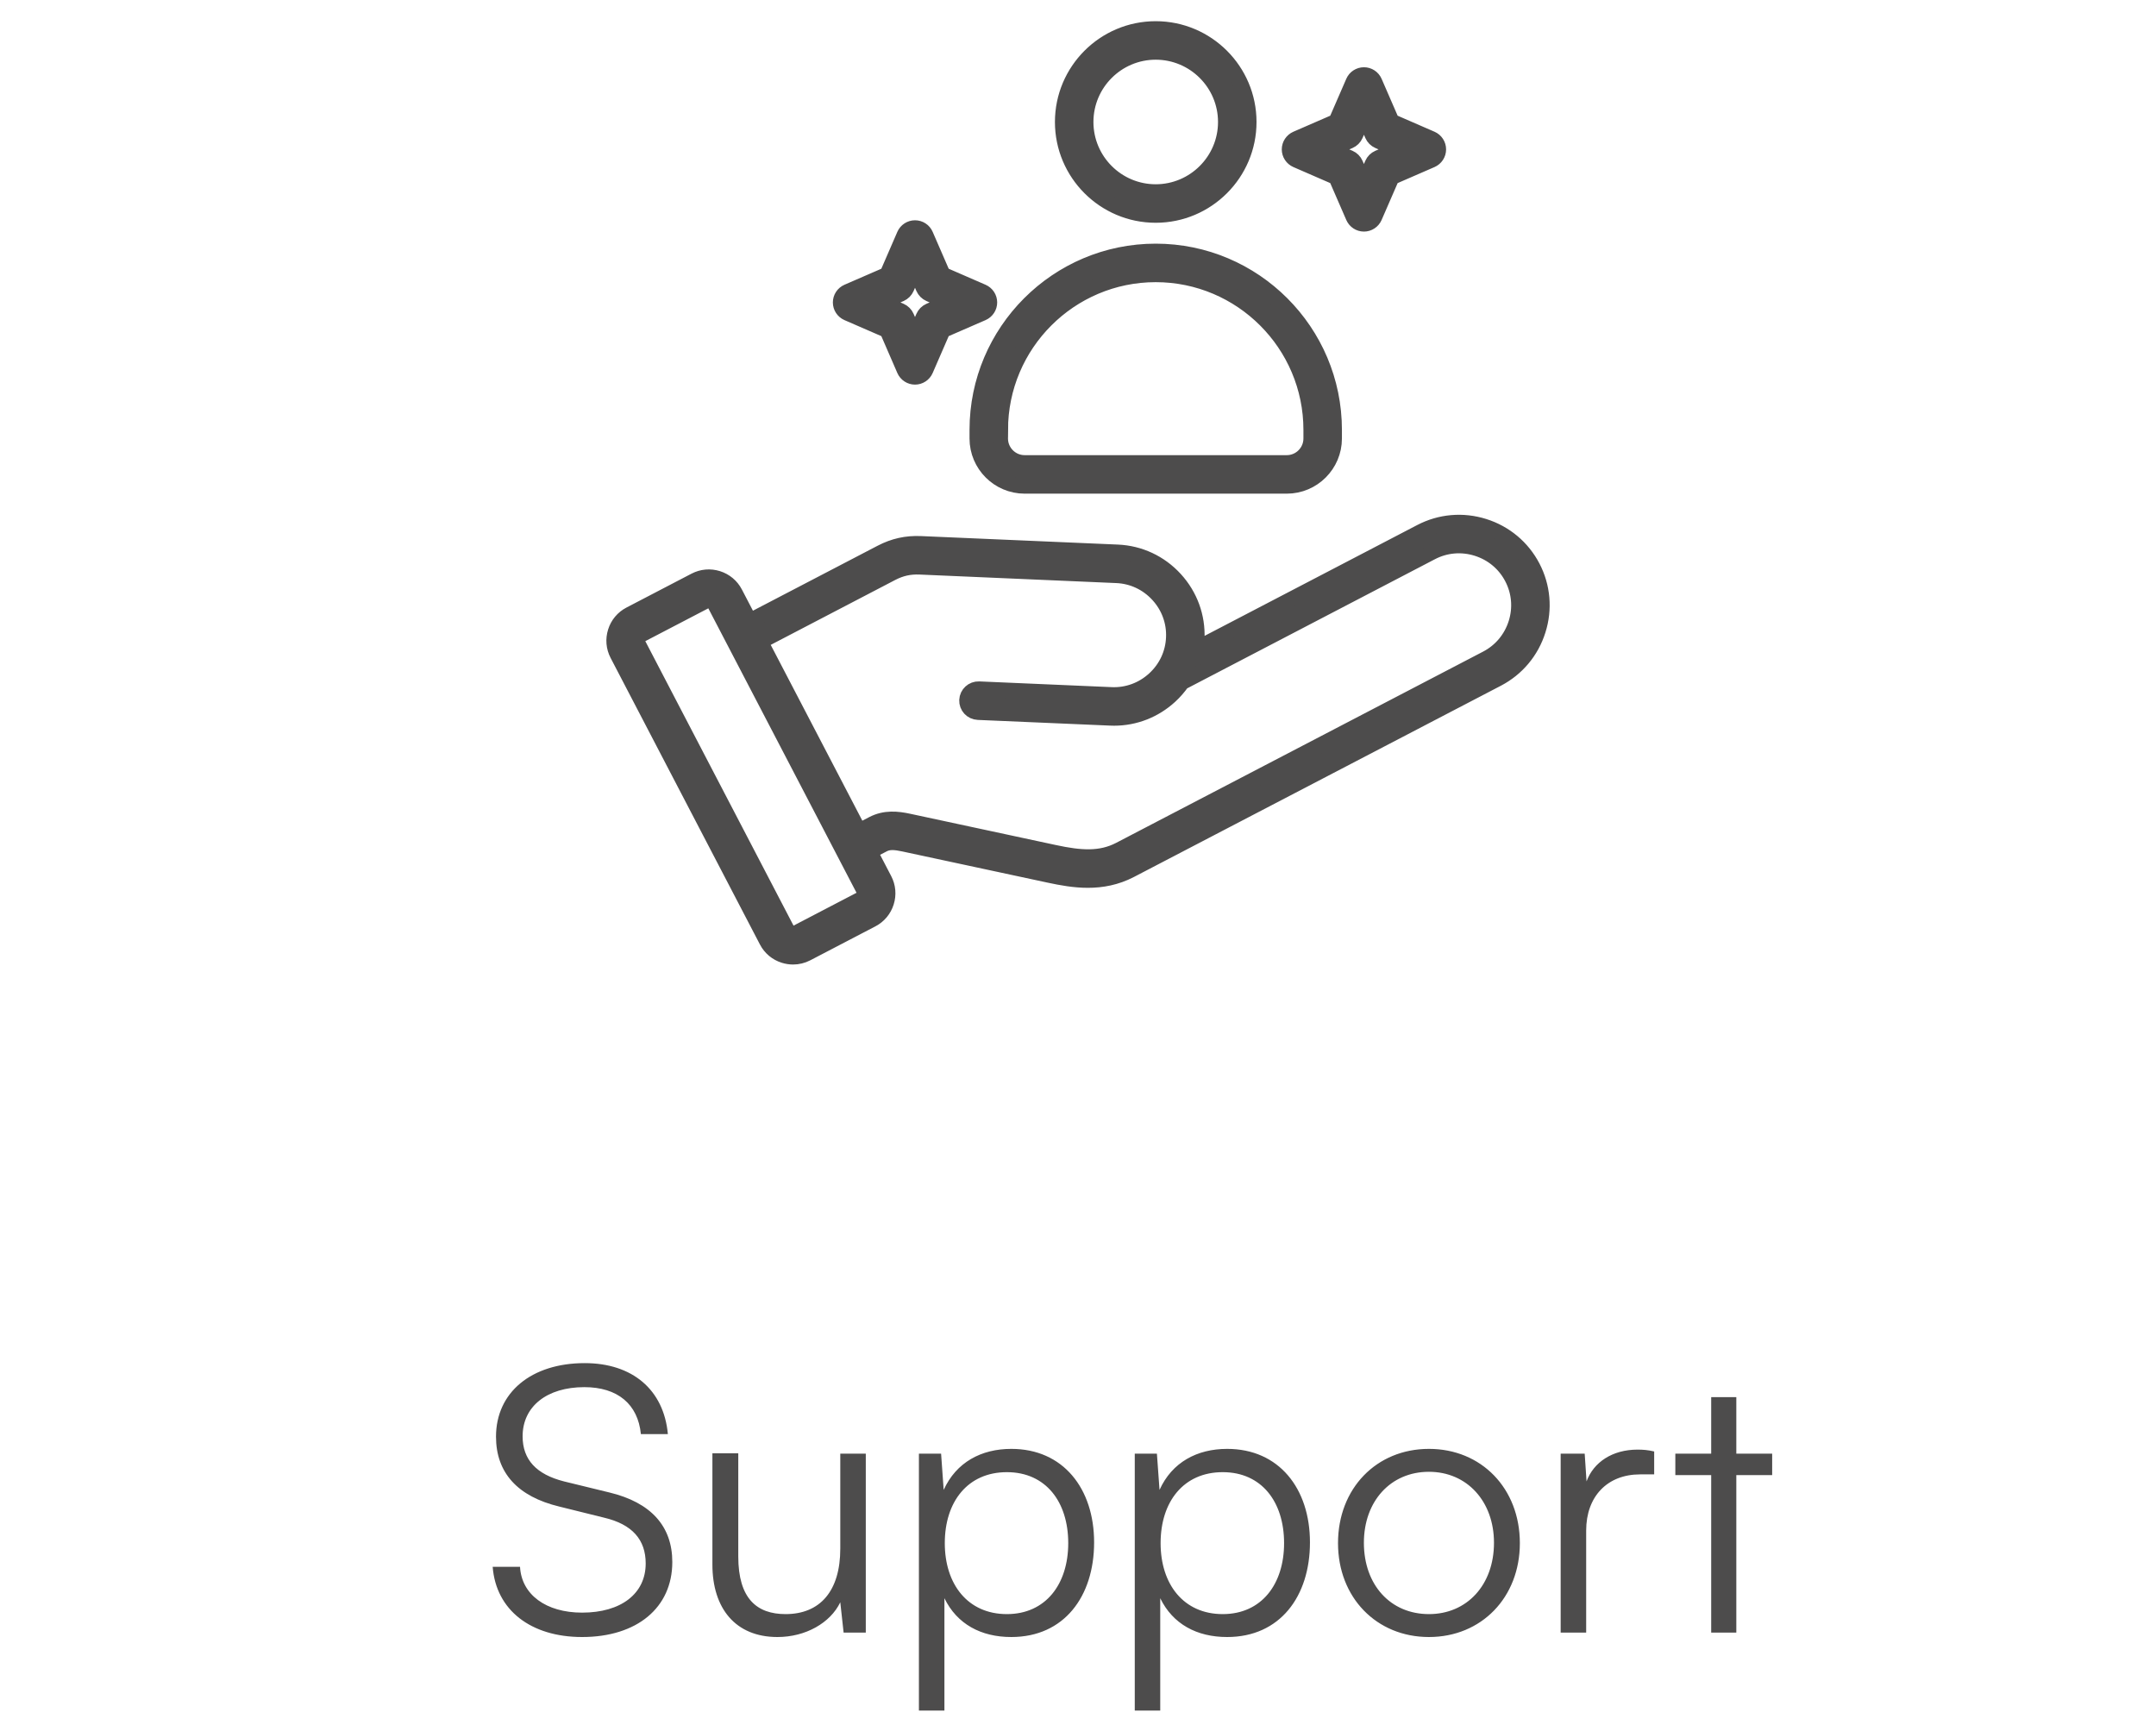 <svg width="70" height="56" viewBox="0 0 70 56" fill="none" xmlns="http://www.w3.org/2000/svg">
<g clip-path="url(#clip0_454_3644)">
<path d="M49.76 18.409C49.429 17.774 48.868 17.304 48.181 17.088C47.493 16.872 46.765 16.935 46.13 17.266L38.821 21.075C38.841 20.963 38.853 20.849 38.858 20.734C38.889 20.018 38.638 19.332 38.151 18.801C37.664 18.269 37.001 17.96 36.286 17.929L29.895 17.653C29.43 17.633 29.021 17.724 28.608 17.939L24.34 20.163L23.865 19.252C23.747 19.025 23.546 18.857 23.301 18.78C23.056 18.703 22.796 18.726 22.569 18.844L20.454 19.946C20.228 20.064 20.059 20.264 19.983 20.509C19.905 20.754 19.928 21.015 20.046 21.242L24.895 30.546C25.013 30.773 25.213 30.941 25.458 31.017C25.554 31.047 25.652 31.062 25.749 31.062C25.901 31.062 26.052 31.026 26.191 30.954L28.305 29.852C28.532 29.734 28.7 29.533 28.777 29.288C28.855 29.043 28.831 28.782 28.713 28.556L28.238 27.644L28.681 27.413C28.863 27.319 29.063 27.336 29.349 27.397L34.078 28.412C34.466 28.495 34.886 28.572 35.321 28.572C35.771 28.572 36.238 28.489 36.701 28.248L48.616 22.039C49.251 21.707 49.721 21.147 49.937 20.459C50.154 19.773 50.091 19.044 49.76 18.409ZM28.062 29.063C28.045 29.117 28.008 29.161 27.959 29.187L25.845 30.289C25.795 30.314 25.738 30.319 25.684 30.302C25.63 30.286 25.586 30.249 25.56 30.199L20.712 20.896C20.659 20.794 20.7 20.664 20.801 20.611L22.916 19.509C22.946 19.493 22.978 19.485 23.012 19.485C23.034 19.485 23.055 19.488 23.077 19.495C23.131 19.512 23.175 19.549 23.201 19.598L28.049 28.902C28.075 28.952 28.079 29.009 28.062 29.063ZM49.223 20.234C49.066 20.731 48.728 21.135 48.271 21.374L36.356 27.583C35.733 27.908 35.083 27.861 34.236 27.679L29.507 26.664C29.136 26.584 28.736 26.54 28.335 26.749L27.892 26.98L24.686 20.829L28.954 18.604C29.25 18.451 29.53 18.389 29.863 18.402L36.253 18.679C36.769 18.701 37.246 18.924 37.598 19.308C37.95 19.691 38.131 20.186 38.108 20.702C38.086 21.218 37.863 21.695 37.479 22.046C37.095 22.398 36.599 22.579 36.085 22.557L31.785 22.371C31.578 22.363 31.403 22.523 31.394 22.73C31.385 22.937 31.545 23.112 31.753 23.121L36.053 23.306C36.093 23.308 36.132 23.309 36.171 23.309C36.844 23.309 37.484 23.059 37.986 22.599C38.138 22.459 38.271 22.305 38.386 22.14L38.389 22.146L46.476 17.931C46.934 17.692 47.459 17.648 47.955 17.804C48.451 17.96 48.856 18.298 49.094 18.756C49.333 19.213 49.379 19.738 49.223 20.234ZM37.523 6.982C39.19 6.982 40.546 5.627 40.546 3.96C40.546 2.293 39.19 0.938 37.523 0.938C35.856 0.938 34.501 2.294 34.501 3.96C34.501 5.626 35.856 6.982 37.523 6.982ZM37.523 1.688C38.776 1.688 39.796 2.707 39.796 3.96C39.796 5.213 38.776 6.232 37.523 6.232C36.27 6.232 35.251 5.213 35.251 3.96C35.251 2.707 36.27 1.688 37.523 1.688ZM31.728 14.235C31.728 15.085 32.419 15.776 33.269 15.776H41.778C42.628 15.776 43.319 15.085 43.319 14.235V13.956C43.319 10.76 40.719 8.16 37.524 8.16C34.328 8.16 31.728 10.76 31.728 13.956V14.235H31.728ZM32.478 13.956C32.478 11.173 34.741 8.91 37.523 8.91C40.306 8.91 42.569 11.174 42.569 13.956V14.235C42.569 14.671 42.214 15.026 41.778 15.026H33.268C32.832 15.026 32.477 14.671 32.477 14.235V13.956H32.478ZM27.516 10.162L28.805 10.722L29.364 12.01C29.424 12.147 29.559 12.236 29.708 12.236C29.858 12.236 29.993 12.147 30.052 12.01L30.612 10.722L31.9 10.162C32.037 10.102 32.126 9.967 32.126 9.818C32.126 9.669 32.037 9.534 31.9 9.474L30.612 8.914L30.052 7.626C29.993 7.489 29.858 7.401 29.708 7.401C29.559 7.401 29.424 7.489 29.364 7.626L28.805 8.914L27.516 9.474C27.38 9.534 27.291 9.669 27.291 9.818C27.291 9.967 27.38 10.102 27.516 10.162ZM29.239 9.543C29.326 9.504 29.395 9.435 29.433 9.348L29.708 8.716L29.983 9.348C30.021 9.435 30.091 9.504 30.178 9.543L30.81 9.818L30.178 10.092C30.091 10.131 30.021 10.2 29.983 10.287L29.708 10.919L29.433 10.287C29.395 10.2 29.326 10.131 29.239 10.092L28.606 9.818L29.239 9.543ZM42.092 5.194L43.38 5.754L43.94 7.042C43.999 7.179 44.135 7.268 44.284 7.268C44.433 7.268 44.568 7.179 44.628 7.042L45.188 5.754L46.476 5.194C46.613 5.134 46.701 4.999 46.701 4.85C46.701 4.701 46.613 4.566 46.476 4.506L45.188 3.946L44.628 2.658C44.568 2.521 44.433 2.433 44.284 2.433C44.135 2.433 43.999 2.521 43.94 2.658L43.38 3.946L42.092 4.506C41.955 4.566 41.866 4.701 41.866 4.85C41.866 4.999 41.955 5.134 42.092 5.194ZM43.815 4.575C43.901 4.537 43.971 4.468 44.009 4.381L44.284 3.748L44.559 4.381C44.597 4.468 44.666 4.537 44.753 4.575L45.386 4.85L44.753 5.125C44.666 5.163 44.596 5.232 44.558 5.319L44.283 5.952L44.008 5.319C43.97 5.232 43.901 5.163 43.814 5.125L43.181 4.85L43.815 4.575Z" fill="#4D4C4C" stroke="#4D4C4C" stroke-width="0.5"/>
</g>
<path d="M16.104 46.64C16.104 45.2 17.256 44.252 18.984 44.252C20.532 44.252 21.552 45.116 21.684 46.556H20.808C20.712 45.584 20.052 45.032 18.972 45.032C17.76 45.032 16.968 45.656 16.968 46.628C16.968 47.384 17.412 47.864 18.312 48.092L19.788 48.452C21.132 48.776 21.828 49.544 21.828 50.708C21.828 52.196 20.676 53.144 18.9 53.144C17.232 53.144 16.104 52.268 15.996 50.864H16.884C16.932 51.764 17.724 52.352 18.9 52.352C20.16 52.352 20.964 51.74 20.964 50.756C20.964 49.988 20.532 49.484 19.608 49.268L18.156 48.908C16.812 48.584 16.104 47.816 16.104 46.64ZM27.282 47.192H28.11V53H27.39L27.282 52.016C26.958 52.688 26.154 53.144 25.242 53.144C23.874 53.144 23.13 52.208 23.13 50.792V47.18H23.97V50.528C23.97 51.908 24.582 52.4 25.506 52.4C26.622 52.4 27.282 51.656 27.282 50.276V47.192ZM29.835 55.532V47.192H30.555L30.639 48.368C31.047 47.468 31.863 47.036 32.835 47.036C34.515 47.036 35.523 48.32 35.523 50.072C35.523 51.824 34.551 53.144 32.835 53.144C31.851 53.144 31.071 52.724 30.663 51.884V55.532H29.835ZM30.675 50.096C30.675 51.428 31.419 52.4 32.691 52.4C33.951 52.4 34.683 51.428 34.683 50.096C34.683 48.752 33.951 47.792 32.691 47.792C31.419 47.792 30.675 48.752 30.675 50.096ZM36.843 55.532V47.192H37.562L37.647 48.368C38.054 47.468 38.87 47.036 39.843 47.036C41.523 47.036 42.531 48.32 42.531 50.072C42.531 51.824 41.559 53.144 39.843 53.144C38.858 53.144 38.078 52.724 37.67 51.884V55.532H36.843ZM37.682 50.096C37.682 51.428 38.426 52.4 39.699 52.4C40.959 52.4 41.691 51.428 41.691 50.096C41.691 48.752 40.959 47.792 39.699 47.792C38.426 47.792 37.682 48.752 37.682 50.096ZM43.442 50.096C43.442 48.32 44.69 47.036 46.394 47.036C48.098 47.036 49.346 48.32 49.346 50.096C49.346 51.86 48.098 53.144 46.394 53.144C44.69 53.144 43.442 51.86 43.442 50.096ZM44.282 50.084C44.282 51.452 45.146 52.4 46.394 52.4C47.63 52.4 48.506 51.452 48.506 50.084C48.506 48.74 47.63 47.78 46.394 47.78C45.146 47.78 44.282 48.74 44.282 50.084ZM53.707 47.12V47.864H53.251C52.183 47.864 51.499 48.584 51.499 49.688V53H50.671V47.192H51.451L51.511 48.092C51.739 47.468 52.351 47.06 53.167 47.06C53.347 47.06 53.503 47.072 53.707 47.12ZM56.374 53H55.558V47.888H54.394V47.192H55.558V45.356H56.374V47.192H57.538V47.888H56.374V53Z" fill="#4D4C4C"/>
<defs>
<clipPath id="clip0_454_3644">
<rect width="32" height="32" fill="white" transform="translate(19)"/>
</clipPath>
</defs>
</svg>

